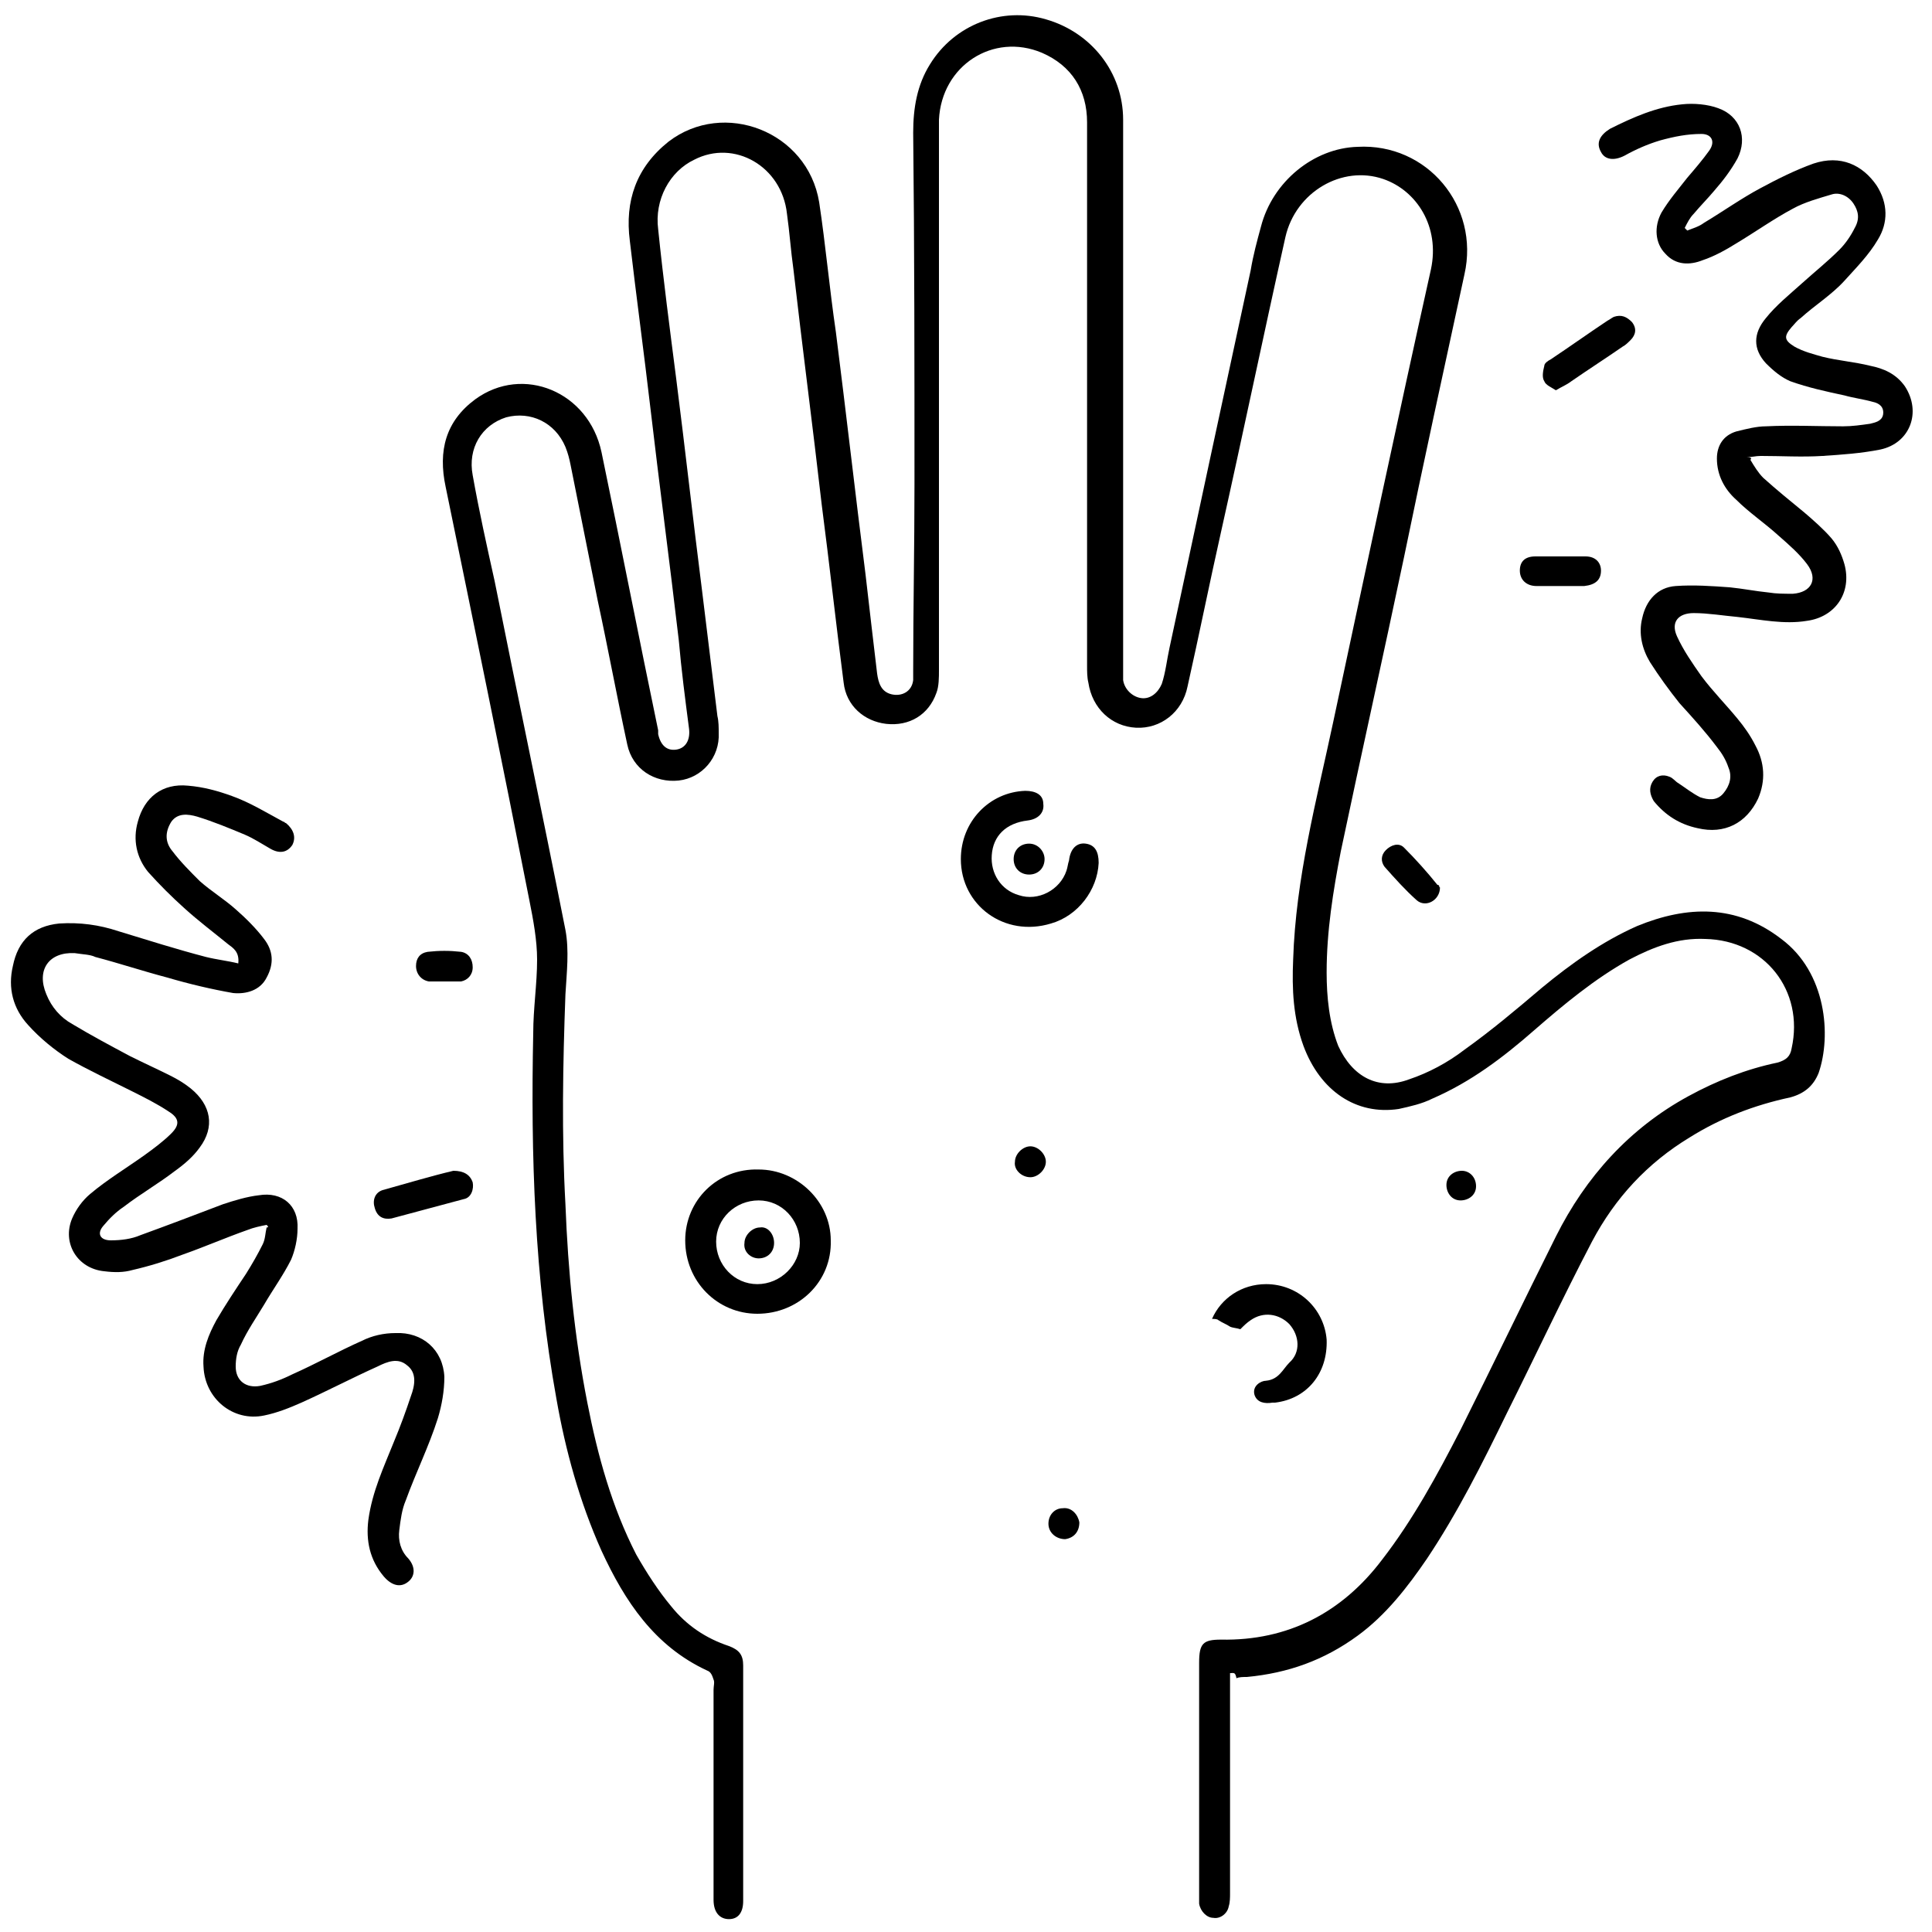 <?xml version="1.0" encoding="utf-8"?>
<!-- Generator: Adobe Illustrator 24.3.0, SVG Export Plug-In . SVG Version: 6.00 Build 0)  -->
<svg version="1.1" id="Layer_1" xmlns="http://www.w3.org/2000/svg" xmlns:xlink="http://www.w3.org/1999/xlink" x="0px" y="0px"
	 viewBox="0 0 150 150" style="enable-background:new 0 0 150 150;" xml:space="preserve">
<style type="text/css">
	.st0{fill:#CDEEFD;}
	.st1{fill:#111224;}
	.st2{fill:#005BAB;}
</style>
<path className="st0" d="M1465.3,1556.3c-2.4-0.2-4.3-1.3-4.4-4.1c-0.1-6.7,1.6-10,4.9-9.9c0.2,0,0.3,0,0.5,0c2.2,0.5,4.3,2.1,3.2,4
	C1467.7,1549.5,1473.1,1555.7,1465.3,1556.3z M1465.5,1554.4c1.3-0.1,2.3-0.6,2.3-2.1c-0.1-1.7-1.5-2.1-2.8-2.4c-1.6-0.4-2,0.8-2,2
	C1463,1553.5,1464,1554.2,1465.5,1554.4z M1467.8,1546.5c0-1.4-0.6-2.2-2.1-2.2c-0.9,0-1.6,0.4-1.7,1.4c-0.2,1.4,0.9,2.1,2,2.5
	C1467.3,1548.5,1467.6,1547.5,1467.8,1546.5z"/>
<path className="st0" d="M1455.8,1556.6c-0.5-2.9-1.8-4.2-4.6-3.6c-0.7,0.2-1.7,0.3-2.1-0.8c-0.4-1.1,0.1-1.5,1.2-2.1
	c2.1-1.2,2.1-3.9,3.2-5.8c0.6-1,1-2.2,2.5-1.9c1.4,0.3,0.9,1.6,0.8,2.5C1456.4,1548.6,1458.4,1552.5,1455.8,1556.6z"/>
<path className="st1" d="M1465.5,1554.4c-1.5-0.1-2.6-0.8-2.5-2.4c0-1.2,0.4-2.4,2-2c1.2,0.3,2.7,0.7,2.8,2.4
	C1467.8,1553.7,1466.8,1554.2,1465.5,1554.4z"/>
<path className="st1" d="M1467.8,1546.5c-0.2,1-0.5,2.1-1.8,1.7c-1.1-0.4-2.1-1-2-2.5c0.1-1,0.8-1.4,1.7-1.4
	C1467.2,1544.3,1467.8,1545,1467.8,1546.5z"/>
<polygon className="st2" points="1346.8,29.4 1346.9,29.6 1346.6,29.6 "/>
<g>
	<path className="st2" d="M95.5,129.9c0,0.4,0,0.8,0,1.2c0,5.3,0,10.6,0,15.9c0,0.3,0,0.7-0.1,1c-0.1,0.6-0.7,1-1.2,0.9
		c-0.5,0-1-0.5-1.1-1.1c0-0.2,0-0.5,0-0.7c0-6,0-12,0-18c0-1.5,0.3-1.8,1.7-1.8c5.2,0.1,9.4-2.1,12.5-6.2c2.4-3.1,4.3-6.6,6.1-10.1
		c2.5-5,4.9-10,7.4-15c2.3-4.6,5.7-8.4,10.3-10.9c2.2-1.2,4.5-2.1,6.9-2.6c0.7-0.2,1-0.5,1.1-1.1c1-4.5-2.1-8.4-6.7-8.5
		c-2.1-0.1-4,0.6-5.9,1.6c-2.7,1.5-5.1,3.5-7.4,5.5c-2.4,2.1-4.9,4-7.9,5.3c-0.8,0.4-1.7,0.6-2.6,0.8c-3.3,0.5-6.1-1.4-7.4-4.9
		c-0.8-2.2-0.9-4.4-0.8-6.7c0.2-6.3,1.8-12.3,3.1-18.4c2.5-11.7,5-23.5,7.6-35.2c0.7-3.3-1.1-6.1-3.7-7c-3.2-1.1-6.8,1-7.6,4.5
		c-1.7,7.6-3.3,15.3-5,22.9c-0.9,4-1.7,8-2.6,12c-0.4,2-2.1,3.3-4,3.2c-1.9-0.1-3.4-1.5-3.7-3.5c-0.1-0.4-0.1-0.9-0.1-1.3
		c0-14.1,0-28.1,0-42.2c0-2.5-1.2-4.4-3.5-5.4c-3.8-1.6-7.8,1-8,5.2c0,0.3,0,0.7,0,1c0,13.9,0,27.8,0,41.7c0,0.6,0,1.3-0.2,1.8
		c-0.6,1.7-2.1,2.6-3.9,2.4c-1.7-0.2-3.1-1.4-3.3-3.2c-0.6-4.6-1.1-9.2-1.7-13.8c-0.7-6.1-1.5-12.2-2.2-18.3
		c-0.2-1.4-0.3-2.9-0.5-4.3c-0.4-3.7-4.1-5.8-7.2-4.2c-1.9,0.9-3.1,3.1-2.8,5.4c0.4,3.9,0.9,7.7,1.4,11.6c0.7,5.5,1.3,10.9,2,16.4
		c0.4,3.3,0.8,6.5,1.2,9.8c0.1,0.4,0.1,0.9,0.1,1.3c0.1,1.9-1.3,3.5-3.1,3.7c-1.9,0.2-3.6-0.9-4-2.8c-0.8-3.7-1.5-7.5-2.3-11.2
		c-0.7-3.5-1.4-7-2.1-10.5c-0.1-0.5-0.2-0.9-0.4-1.4c-0.8-1.9-2.7-2.8-4.6-2.3c-1.9,0.6-3,2.4-2.6,4.5c0.5,2.8,1.1,5.5,1.7,8.2
		c1.8,9,3.7,18,5.5,27.1c0.3,1.6,0.1,3.3,0,5c-0.2,5.4-0.3,10.9,0,16.3c0.2,5.2,0.7,10.3,1.7,15.4c0.8,4.1,1.9,8.1,3.8,11.8
		c0.8,1.4,1.7,2.8,2.7,4c1.2,1.5,2.7,2.5,4.5,3.1c0.8,0.3,1.1,0.7,1.1,1.5c0,6.1,0,12.2,0,18.3c0,0.9-0.4,1.4-1.1,1.4
		c-0.7,0-1.2-0.5-1.2-1.5c0-5.4,0-10.9,0-16.3c0-0.3,0.1-0.6,0-0.8c-0.1-0.3-0.2-0.6-0.5-0.7c-4.1-1.9-6.4-5.4-8.2-9.3
		c-1.7-3.8-2.8-7.8-3.5-11.8c-1.7-9.4-2-18.9-1.8-28.4c0-1.9,0.3-3.8,0.3-5.7c0-1.5-0.3-3.1-0.6-4.6c-2.1-10.7-4.3-21.4-6.5-32.1
		c-0.6-2.8,0-5.1,2.3-6.8c3.7-2.7,8.8-0.6,9.8,4.1c1.5,7.2,2.9,14.4,4.4,21.6c0,0.1,0,0.2,0,0.3c0.2,0.9,0.7,1.3,1.4,1.2
		c0.7-0.1,1.1-0.7,1-1.6c-0.3-2.3-0.6-4.6-0.8-6.9c-0.7-6-1.5-12-2.2-18c-0.5-4.3-1.1-8.7-1.6-13c-0.4-3.1,0.5-5.7,3-7.7
		c4.3-3.3,10.8-0.8,11.7,4.7c0.5,3.3,0.8,6.7,1.3,10.1c0.8,6.3,1.5,12.5,2.3,18.8c0.3,2.6,0.6,5.2,0.9,7.7c0.1,0.7,0.3,1.4,1.1,1.6
		c0.8,0.2,1.6-0.2,1.7-1.1c0-0.2,0-0.5,0-0.7c0-4.8,0.1-9.6,0.1-14.5c0-9.1,0-18.2-0.1-27.3c0-1.9,0.3-3.7,1.3-5.3
		c1.9-3.1,5.6-4.5,9-3.5c3.5,1,6,4.1,6,7.8c0,7.1,0,14.2,0,21.3c0,7.1,0,14.2,0,21.3c0,0.3,0,0.6,0,0.9c0.1,0.7,0.7,1.3,1.4,1.4
		c0.7,0.1,1.3-0.4,1.6-1.1c0.3-0.9,0.4-1.9,0.6-2.8c2.1-9.8,4.2-19.6,6.3-29.3c0.2-1.2,0.5-2.3,0.8-3.4c0.9-3.5,4.1-6.1,7.5-6.2
		c5.4-0.3,9.5,4.6,8.3,9.9c-1.6,7.4-3.2,14.7-4.7,22c-1.6,7.6-3.3,15.2-4.9,22.8c-0.6,3.1-1.1,6.2-1.1,9.4c0,1.9,0.2,3.9,0.9,5.7
		c1.1,2.4,3.1,3.5,5.5,2.6c1.5-0.5,3-1.3,4.3-2.3c2.1-1.5,4-3.1,6-4.8c2.3-1.9,4.7-3.6,7.4-4.8c3.9-1.6,7.7-1.7,11.2,1
		c3.5,2.6,3.9,7.5,2.9,10.4c-0.4,1-1.1,1.6-2.2,1.9c-2.8,0.6-5.4,1.6-7.8,3.1c-3.3,2-5.8,4.7-7.6,8.1c-2.3,4.4-4.4,8.9-6.6,13.3
		c-1.9,3.9-3.8,7.7-6.2,11.3c-1.5,2.2-3.2,4.4-5.4,6c-2.6,1.9-5.4,2.9-8.6,3.2c-0.3,0-0.6,0-0.8,0.1
		C95.9,129.8,95.8,129.9,95.5,129.9z"/>
	<path className="st2" d="M20.7,95.1c-0.5,0.1-1,0.2-1.5,0.4c-1.7,0.6-3.3,1.3-5,1.9c-1.3,0.5-2.6,0.9-3.9,1.2c-0.7,0.2-1.4,0.2-2.2,0.1
		c-2.1-0.2-3.3-2.2-2.5-4.1c0.3-0.7,0.8-1.4,1.4-1.9c1.3-1.1,2.8-2,4.2-3c0.7-0.5,1.5-1.1,2.1-1.7c0.7-0.7,0.6-1.2-0.2-1.7
		c-0.9-0.6-1.9-1.1-2.9-1.6c-1.6-0.8-3.3-1.6-4.9-2.5c-1.1-0.7-2.2-1.6-3.1-2.6c-1.2-1.3-1.6-2.9-1.2-4.6c0.4-2,1.6-3.1,3.6-3.3
		c1.6-0.1,3.1,0.1,4.6,0.6c2.3,0.7,4.5,1.4,6.8,2c0.8,0.2,1.7,0.3,2.5,0.5c0.1-0.9-0.4-1.2-0.8-1.5c-1.1-0.9-2.3-1.8-3.4-2.8
		c-1-0.9-1.9-1.8-2.8-2.8c-0.9-1.1-1.2-2.5-0.8-3.9c0.5-1.9,1.9-3,3.9-2.8c1.2,0.1,2.3,0.4,3.4,0.8c1.4,0.5,2.7,1.3,4,2
		c0.1,0,0.1,0.1,0.2,0.1c0.6,0.5,0.8,1.1,0.5,1.7c-0.4,0.6-1,0.7-1.7,0.3c-0.7-0.4-1.3-0.8-2-1.1c-1.2-0.5-2.4-1-3.7-1.4
		c-0.7-0.2-1.5-0.3-2,0.4c-0.5,0.8-0.5,1.6,0.1,2.3c0.6,0.8,1.4,1.6,2.1,2.3c0.9,0.8,1.9,1.4,2.8,2.2c0.8,0.7,1.6,1.5,2.2,2.3
		c0.7,0.9,0.8,1.9,0.2,3c-0.5,1-1.6,1.3-2.6,1.2c-1.7-0.3-3.4-0.7-5.1-1.2c-1.9-0.5-3.7-1.1-5.6-1.6C7,74.1,6.4,74.1,5.8,74
		c-2-0.1-3,1.3-2.2,3.2c0.4,1,1.1,1.8,2,2.3c1.5,0.9,3,1.7,4.5,2.5c1,0.5,2.1,1,3.1,1.5c0.6,0.3,1.1,0.6,1.6,1
		c1.6,1.3,1.9,3,0.7,4.6c-0.5,0.7-1.2,1.3-1.9,1.8c-1.3,1-2.7,1.8-4,2.8c-0.6,0.4-1.1,0.9-1.6,1.5c-0.5,0.6-0.2,1.1,0.6,1.1
		c0.8,0,1.6-0.1,2.3-0.4c2.2-0.8,4.3-1.6,6.4-2.4c0.9-0.3,1.9-0.6,2.8-0.7c1.8-0.3,3.1,0.8,3,2.6c0,0.8-0.2,1.7-0.5,2.4
		c-0.6,1.2-1.4,2.3-2.1,3.5c-0.6,1-1.3,2-1.8,3.1c-0.3,0.5-0.4,1.1-0.4,1.7c0,1.1,0.8,1.7,1.9,1.5c0.9-0.2,1.7-0.5,2.5-0.9
		c1.8-0.8,3.6-1.8,5.4-2.6c0.8-0.4,1.7-0.6,2.6-0.6c2.1-0.1,3.7,1.3,3.8,3.4c0,1.1-0.2,2.2-0.5,3.2c-0.7,2.2-1.7,4.2-2.5,6.4
		c-0.3,0.7-0.4,1.5-0.5,2.3c-0.1,0.8,0.1,1.6,0.7,2.2c0.6,0.7,0.5,1.4,0,1.8c-0.6,0.5-1.3,0.3-1.9-0.4c-1.1-1.3-1.4-2.8-1.2-4.4
		c0.3-2.2,1.2-4.1,2-6.1c0.5-1.2,0.9-2.3,1.3-3.5c0.3-0.8,0.5-1.8-0.3-2.4c-0.7-0.6-1.5-0.3-2.3,0.1c-2,0.9-3.9,1.9-5.9,2.8
		c-0.9,0.4-1.9,0.8-2.9,1c-2.4,0.5-4.6-1.3-4.7-3.8c-0.1-1.3,0.4-2.5,1-3.6c0.7-1.2,1.5-2.4,2.3-3.6c0.5-0.8,0.9-1.5,1.3-2.3
		c0.2-0.4,0.2-0.9,0.3-1.3C20.9,95.3,20.8,95.2,20.7,95.1z"/>
	<path className="st2" d="M135.9,35.7c0.3,0.5,0.6,1,1,1.4c1,0.9,2.1,1.8,3.2,2.7c0.7,0.6,1.5,1.3,2.1,2c0.5,0.6,0.8,1.3,1,2
		c0.6,2.2-0.7,4.1-2.9,4.4c-1.8,0.3-3.6-0.1-5.4-0.3c-1.1-0.1-2.3-0.3-3.4-0.3c-1.2,0-1.8,0.7-1.3,1.8c0.5,1.1,1.2,2.1,1.9,3.1
		c0.9,1.2,1.9,2.2,2.8,3.3c0.5,0.6,1,1.3,1.4,2.1c0.7,1.3,0.8,2.7,0.2,4.1c-0.9,1.9-2.6,2.8-4.7,2.3c-1.4-0.3-2.5-1-3.4-2.1
		c-0.3-0.5-0.4-1-0.1-1.5c0.3-0.5,0.8-0.6,1.3-0.4c0.3,0.1,0.5,0.4,0.7,0.5c0.6,0.4,1.1,0.8,1.7,1.1c0.6,0.2,1.3,0.3,1.8-0.3
		c0.5-0.6,0.7-1.3,0.4-2c-0.2-0.6-0.5-1.1-0.9-1.6c-0.9-1.2-1.9-2.3-2.9-3.4c-0.8-1-1.6-2.1-2.3-3.2c-0.6-1-0.9-2.2-0.6-3.4
		c0.3-1.4,1.2-2.4,2.6-2.5c1.4-0.1,2.8,0,4.2,0.1c1,0.1,2,0.3,3,0.4c0.6,0.1,1.2,0.1,1.9,0.1c1.4-0.1,2-1.1,1.1-2.3
		c-0.6-0.8-1.4-1.5-2.2-2.2c-1.1-1-2.3-1.8-3.3-2.8c-0.9-0.8-1.5-1.9-1.5-3.2c0-1,0.5-1.8,1.5-2.1c0.8-0.2,1.6-0.4,2.3-0.4
		c2-0.1,4,0,6,0c0.7,0,1.4-0.1,2.1-0.2c0.4-0.1,0.9-0.2,1-0.7c0.1-0.6-0.3-0.9-0.8-1c-0.7-0.2-1.5-0.3-2.2-0.5
		c-1.4-0.3-2.8-0.6-4.2-1.1c-0.7-0.3-1.3-0.8-1.9-1.4c-1-1.1-1-2.3,0-3.5c0.8-1,1.8-1.8,2.8-2.7c1-0.9,2-1.7,2.9-2.6
		c0.5-0.5,0.9-1.1,1.2-1.7c0.4-0.7,0.3-1.3-0.1-1.9c-0.4-0.6-1.1-0.9-1.7-0.7c-1,0.3-2.1,0.6-3,1.1c-1.5,0.8-2.9,1.8-4.4,2.7
		c-0.8,0.5-1.7,1-2.6,1.3c-1,0.4-2.1,0.4-2.9-0.5c-0.8-0.8-0.9-2.1-0.3-3.2c0.6-1,1.3-1.8,2-2.7c0.6-0.7,1.2-1.4,1.7-2.1
		c0.5-0.7,0.2-1.3-0.6-1.3c-1.1,0-2.1,0.2-3.2,0.5c-1,0.3-1.9,0.7-2.8,1.2c-0.8,0.4-1.5,0.3-1.8-0.3c-0.4-0.7-0.1-1.3,0.7-1.8
		c1.8-0.9,3.6-1.7,5.6-1.9c0.9-0.1,2,0,2.8,0.3c1.7,0.6,2.3,2.3,1.5,3.9c-0.5,0.9-1.1,1.7-1.8,2.5c-0.5,0.6-1.1,1.2-1.6,1.8
		c-0.3,0.3-0.5,0.7-0.7,1.1c0.1,0.1,0.1,0.1,0.2,0.2c0.5-0.2,0.9-0.3,1.3-0.6c1.5-0.9,2.9-1.9,4.4-2.7c1.3-0.7,2.7-1.4,4.1-1.9
		c2.1-0.7,3.8,0.1,4.9,1.7c0.9,1.4,0.9,2.9,0.1,4.2c-0.7,1.2-1.7,2.2-2.6,3.2c-1,1.1-2.3,1.9-3.4,2.9c-0.3,0.2-0.5,0.5-0.7,0.7
		c-0.6,0.7-0.6,1,0.2,1.5c0.7,0.4,1.5,0.6,2.2,0.8c1.2,0.3,2.5,0.4,3.7,0.7c1,0.2,2,0.6,2.7,1.6c1.3,2,0.4,4.4-1.9,4.9
		c-1.5,0.3-3,0.4-4.5,0.5c-1.6,0.1-3.2,0-4.8,0c-0.4,0-0.7,0.1-1.1,0.1C136,35.5,136,35.6,135.9,35.7z"/>
	<path className="st2" d="M58.8,102c-3.1,0-5.6-2.5-5.6-5.7c0-3.1,2.5-5.6,5.7-5.5c3,0,5.6,2.5,5.6,5.5C64.6,99.5,62,102,58.8,102z
		 M62.1,96.5c0-1.8-1.4-3.3-3.2-3.3c-1.8,0-3.3,1.4-3.3,3.2c0,1.8,1.4,3.3,3.2,3.3C60.6,99.7,62.1,98.2,62.1,96.5z"/>
	<path className="st2" d="M74.6,66.7c0-2.9,2.2-5.2,5-5.3c0.8,0,1.4,0.3,1.4,1c0.1,0.7-0.4,1.2-1.2,1.3c-1.7,0.2-2.7,1.2-2.8,2.7
		c-0.1,1.4,0.7,2.7,2.1,3.1c1.5,0.5,3.2-0.4,3.7-1.9c0.1-0.3,0.1-0.5,0.2-0.8c0.1-0.9,0.6-1.4,1.3-1.3c0.7,0.1,1,0.6,1,1.5
		c-0.1,2.1-1.6,4.1-3.7,4.7C78,72.8,74.6,70.3,74.6,66.7z"/>
	<path className="st2" d="M98.3,99.7c-1.9,0-3.5,1.1-4.2,2.7c0.2,0,0.4,0,0.5,0.1c0.3,0.2,0.6,0.3,0.9,0.5c0.2,0.1,0.5,0.1,0.8,0.2
		c0.3-0.3,0.5-0.5,0.8-0.7c1-0.7,2.2-0.5,3,0.3c0.8,0.9,0.9,2.2,0,3c-0.5,0.5-0.8,1.3-1.8,1.4c-0.4,0-1.1,0.4-0.9,1.1
		c0.2,0.6,0.8,0.7,1.4,0.6c0.1,0,0.1,0,0.2,0c2.5-0.3,4.1-2.3,4-4.9C102.8,101.6,100.8,99.7,98.3,99.7z"/>
	<path className="st2" d="M120.8,30.3c-0.3-0.2-0.8-0.4-0.9-0.7c-0.2-0.3-0.1-0.8,0-1.2c0-0.2,0.3-0.4,0.5-0.5c1.5-1,2.9-2,4.4-3
		c0.2-0.1,0.3-0.2,0.5-0.3c0.6-0.2,1,0,1.4,0.4c0.4,0.5,0.3,1-0.1,1.4c-0.2,0.2-0.4,0.4-0.6,0.5c-1.3,0.9-2.7,1.8-4,2.7
		C121.6,29.9,121.3,30,120.8,30.3z"/>
	<path className="st2" d="M35.2,90.9c0.8,0,1.3,0.3,1.5,0.9c0.1,0.5-0.1,1.2-0.7,1.3c-1.9,0.5-3.7,1-5.6,1.5c-0.6,0.1-1.1-0.1-1.3-0.8
		c-0.2-0.6,0-1.2,0.6-1.4C31.5,91.9,33.5,91.3,35.2,90.9z"/>
	<path className="st2" d="M121.3,45.5c-0.7,0-1.3,0-2,0c-0.8,0-1.3-0.5-1.3-1.2c0-0.7,0.4-1.1,1.2-1.1c1.3,0,2.6,0,3.9,0
		c0.8,0,1.2,0.5,1.2,1.1c0,0.7-0.4,1.1-1.3,1.2c-0.3,0-0.6,0-0.9,0C122,45.5,121.6,45.5,121.3,45.5
		C121.3,45.5,121.3,45.5,121.3,45.5z"/>
	<path className="st2" d="M111.8,68.9c0,1-1.1,1.6-1.8,1c-0.9-0.8-1.7-1.7-2.5-2.6c-0.3-0.4-0.3-0.9,0.1-1.3c0.4-0.4,1-0.6,1.4-0.2
		c0.9,0.9,1.8,1.9,2.6,2.9C111.8,68.7,111.7,68.9,111.8,68.9z"/>
	<path className="st2" d="M34.5,76.2c-0.4,0-0.8,0-1.2,0c-0.6-0.1-1-0.6-1-1.2c0-0.6,0.3-1,0.9-1.1c0.9-0.1,1.7-0.1,2.6,0
		c0.6,0.1,0.9,0.6,0.9,1.2c0,0.6-0.4,1-0.9,1.1C35.3,76.2,34.9,76.2,34.5,76.2C34.5,76.2,34.5,76.2,34.5,76.2z"/>
	<path className="st2" d="M78.8,90.2c0-0.6,0.6-1.2,1.2-1.2c0.6,0,1.2,0.6,1.2,1.2c0,0.6-0.6,1.2-1.2,1.2C79.3,91.4,78.7,90.8,78.8,90.2
		z"/>
	<path className="st2" d="M83.8,118.2c0,0.7-0.4,1.2-1.1,1.3c-0.7,0-1.3-0.5-1.3-1.2c0-0.7,0.5-1.2,1.1-1.2
		C83.2,117,83.7,117.6,83.8,118.2z"/>
	<path className="st2" d="M81.1,66.7c0,0.7-0.5,1.2-1.2,1.2c-0.7,0-1.2-0.5-1.2-1.2c0-0.7,0.5-1.2,1.2-1.2
		C80.6,65.5,81.1,66.1,81.1,66.7z"/>
	<path className="st2" d="M114.6,92.1c0,0.7-0.6,1.1-1.2,1.1c-0.7,0-1.1-0.6-1.1-1.2c0-0.7,0.6-1.1,1.2-1.1
		C114.1,90.9,114.6,91.4,114.6,92.1z"/>
	<path className="st2" d="M60.1,96.5c0,0.7-0.5,1.2-1.2,1.2c-0.6,0-1.2-0.5-1.1-1.2c0-0.6,0.6-1.2,1.2-1.2
		C59.6,95.2,60.1,95.8,60.1,96.5z"/>
</g>
</svg>
